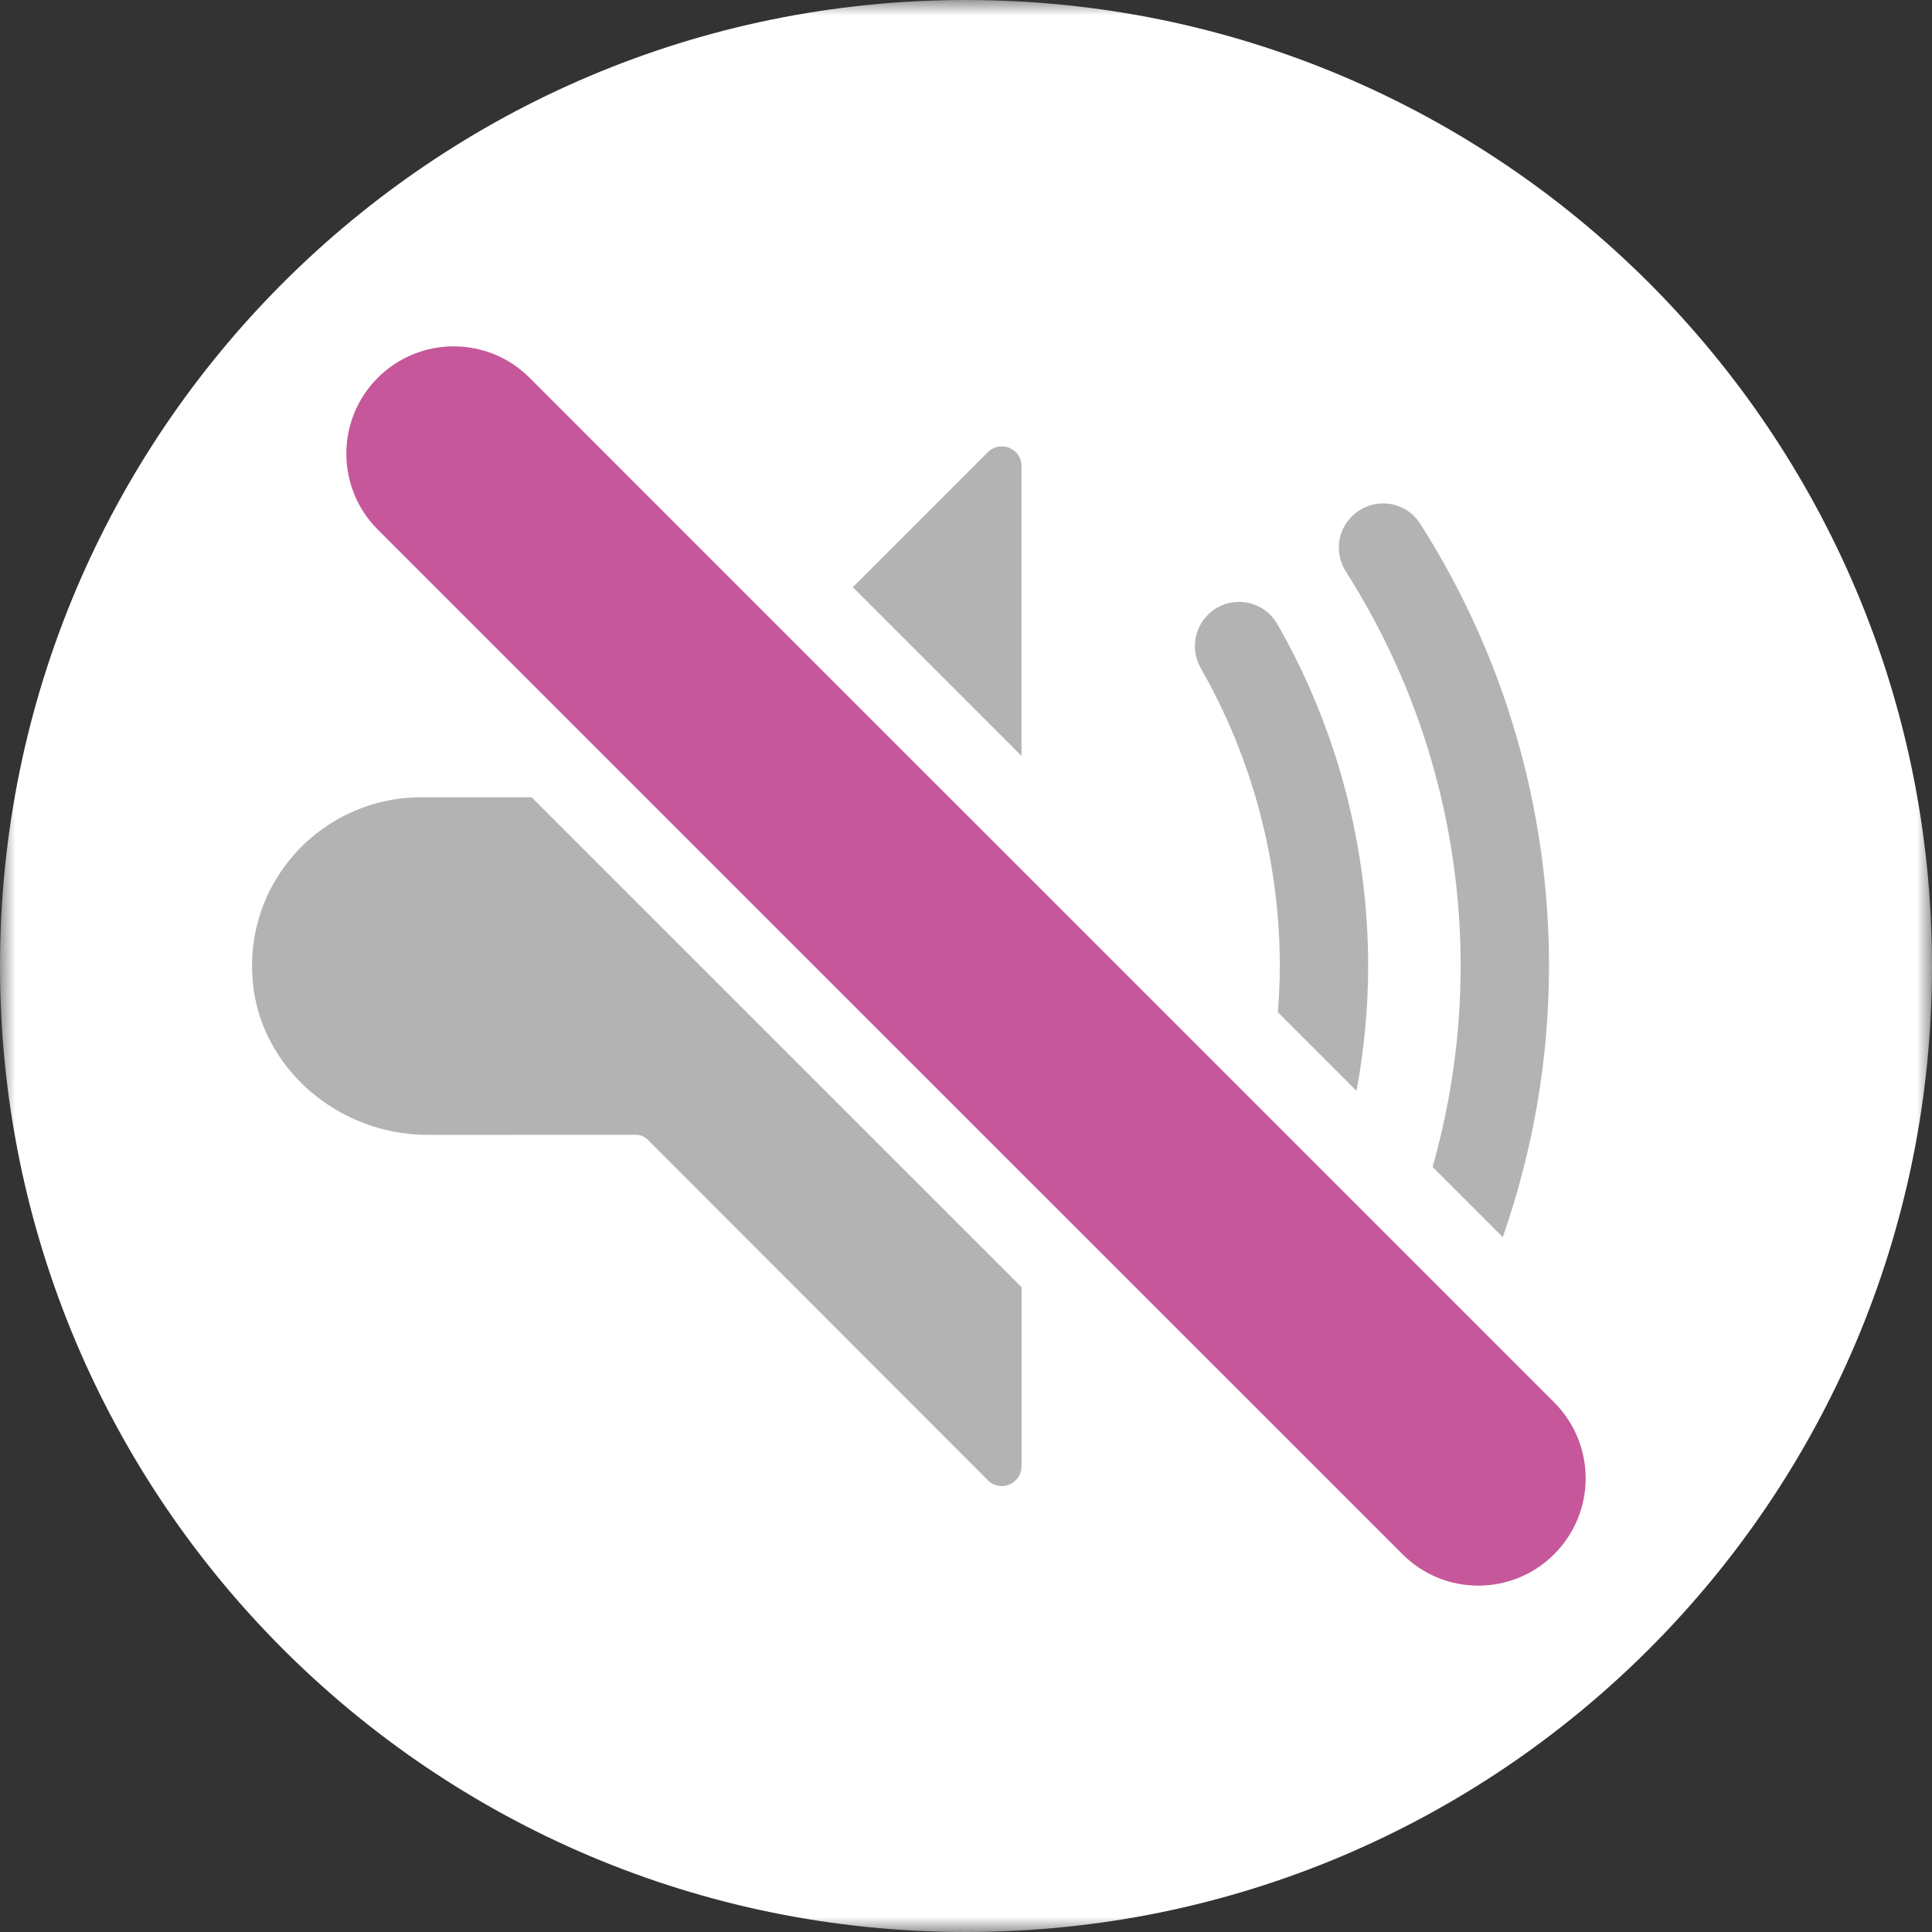<?xml version="1.0" encoding="UTF-8"?>
<svg width="64px" height="64px" viewBox="0 0 64 64" version="1.1" xmlns="http://www.w3.org/2000/svg" xmlns:xlink="http://www.w3.org/1999/xlink">
    <rect x="0" y="0" width="64" height="64" fill="#333333" stroke="none"/>
    <!-- Generator: Sketch 49.3 (51167) - http://www.bohemiancoding.com/sketch -->
    <title>menu/sound/off</title>
    <desc>Created with Sketch.</desc>
    <defs>
        <polygon id="path-1" points="0 0 64 0 64 64 0 64"></polygon>
    </defs>
    <g id="menu/sound/off" stroke="none" stroke-width="1" fill="none" fill-rule="evenodd">
        <g id="Page-1">
            <g id="Group-3">
                <mask id="mask-2" fill="white">
                    <use xlink:href="#path-1"></use>
                </mask>
                <g id="Clip-2"></g>
                <path d="M32,0 C49.673,0 64,14.326 64,32 C64,49.673 49.673,64 32,64 C14.327,64 0,49.673 0,32 C0,14.326 14.327,0 32,0" id="Fill-1" fill="#FFFFFF" mask="url(#mask-2)"></path>
            </g>
            <path d="M45.322,32.001 C45.322,28.107 44.322,24.26 42.426,20.874 L42.313,20.674 C42.086,20.277 41.695,20.014 41.241,19.953 C40.782,19.889 40.334,20.044 40.007,20.371 C39.544,20.835 39.45,21.562 39.778,22.137 C41.49,25.131 42.395,28.541 42.395,32.001 C42.395,32.513 42.37,33.022 42.33,33.532 L44.937,36.137 C45.187,34.778 45.322,33.393 45.322,32.001" id="Fill-4" fill-opacity="0.3" fill="#000000"></path>
            <path d="M51.313,32.001 C51.313,26.793 49.836,21.723 47.041,17.343 C46.805,16.974 46.418,16.734 45.98,16.686 C45.533,16.637 45.097,16.79 44.779,17.11 C44.291,17.597 44.211,18.347 44.584,18.934 C47.071,22.84 48.386,27.358 48.386,32.001 C48.386,34.269 48.067,36.505 47.456,38.657 L49.781,40.982 C50.783,38.112 51.313,35.084 51.313,32.001" id="Fill-6" fill-opacity="0.3" fill="#000000"></path>
            <path d="M33.839,15.44 C33.839,15.171 33.685,14.94 33.436,14.837 C33.19,14.734 32.915,14.788 32.724,14.978 L28.251,19.453 L33.839,25.041 L33.839,15.44 Z" id="Fill-8" fill-opacity="0.3" fill="#000000"></path>
            <path d="M13.941,26.411 C12.369,26.411 10.861,27.078 9.803,28.242 C8.73,29.422 8.224,30.952 8.376,32.551 C8.646,35.379 11.192,37.594 14.171,37.594 L21.081,37.593 C21.217,37.593 21.35,37.649 21.447,37.745 L32.724,49.035 C32.85,49.162 33.014,49.229 33.182,49.229 C33.266,49.229 33.353,49.211 33.436,49.176 C33.681,49.076 33.84,48.838 33.84,48.573 L33.84,42.638 L17.611,26.411 L13.941,26.411 Z" id="Fill-10" fill-opacity="0.3" fill="#000000"></path>
            <path d="M52.527,48.971 C52.527,48.061 52.179,47.15 51.485,46.457 L48.687,43.658 L46.469,41.441 L44.172,39.144 L41.805,36.777 L33.84,28.812 L26.366,21.339 L17.543,12.515 C16.849,11.82 15.938,11.473 15.028,11.473 C14.119,11.473 13.209,11.82 12.514,12.515 C11.126,13.904 11.126,16.156 12.514,17.543 L21.317,26.346 L33.84,38.868 L46.458,51.484 C47.152,52.179 48.061,52.526 48.971,52.526 C49.881,52.526 50.791,52.179 51.485,51.484 C52.179,50.79 52.527,49.88 52.527,48.971" id="Fill-12" fill="#C6579A"></path>
        </g>
    </g>
</svg>